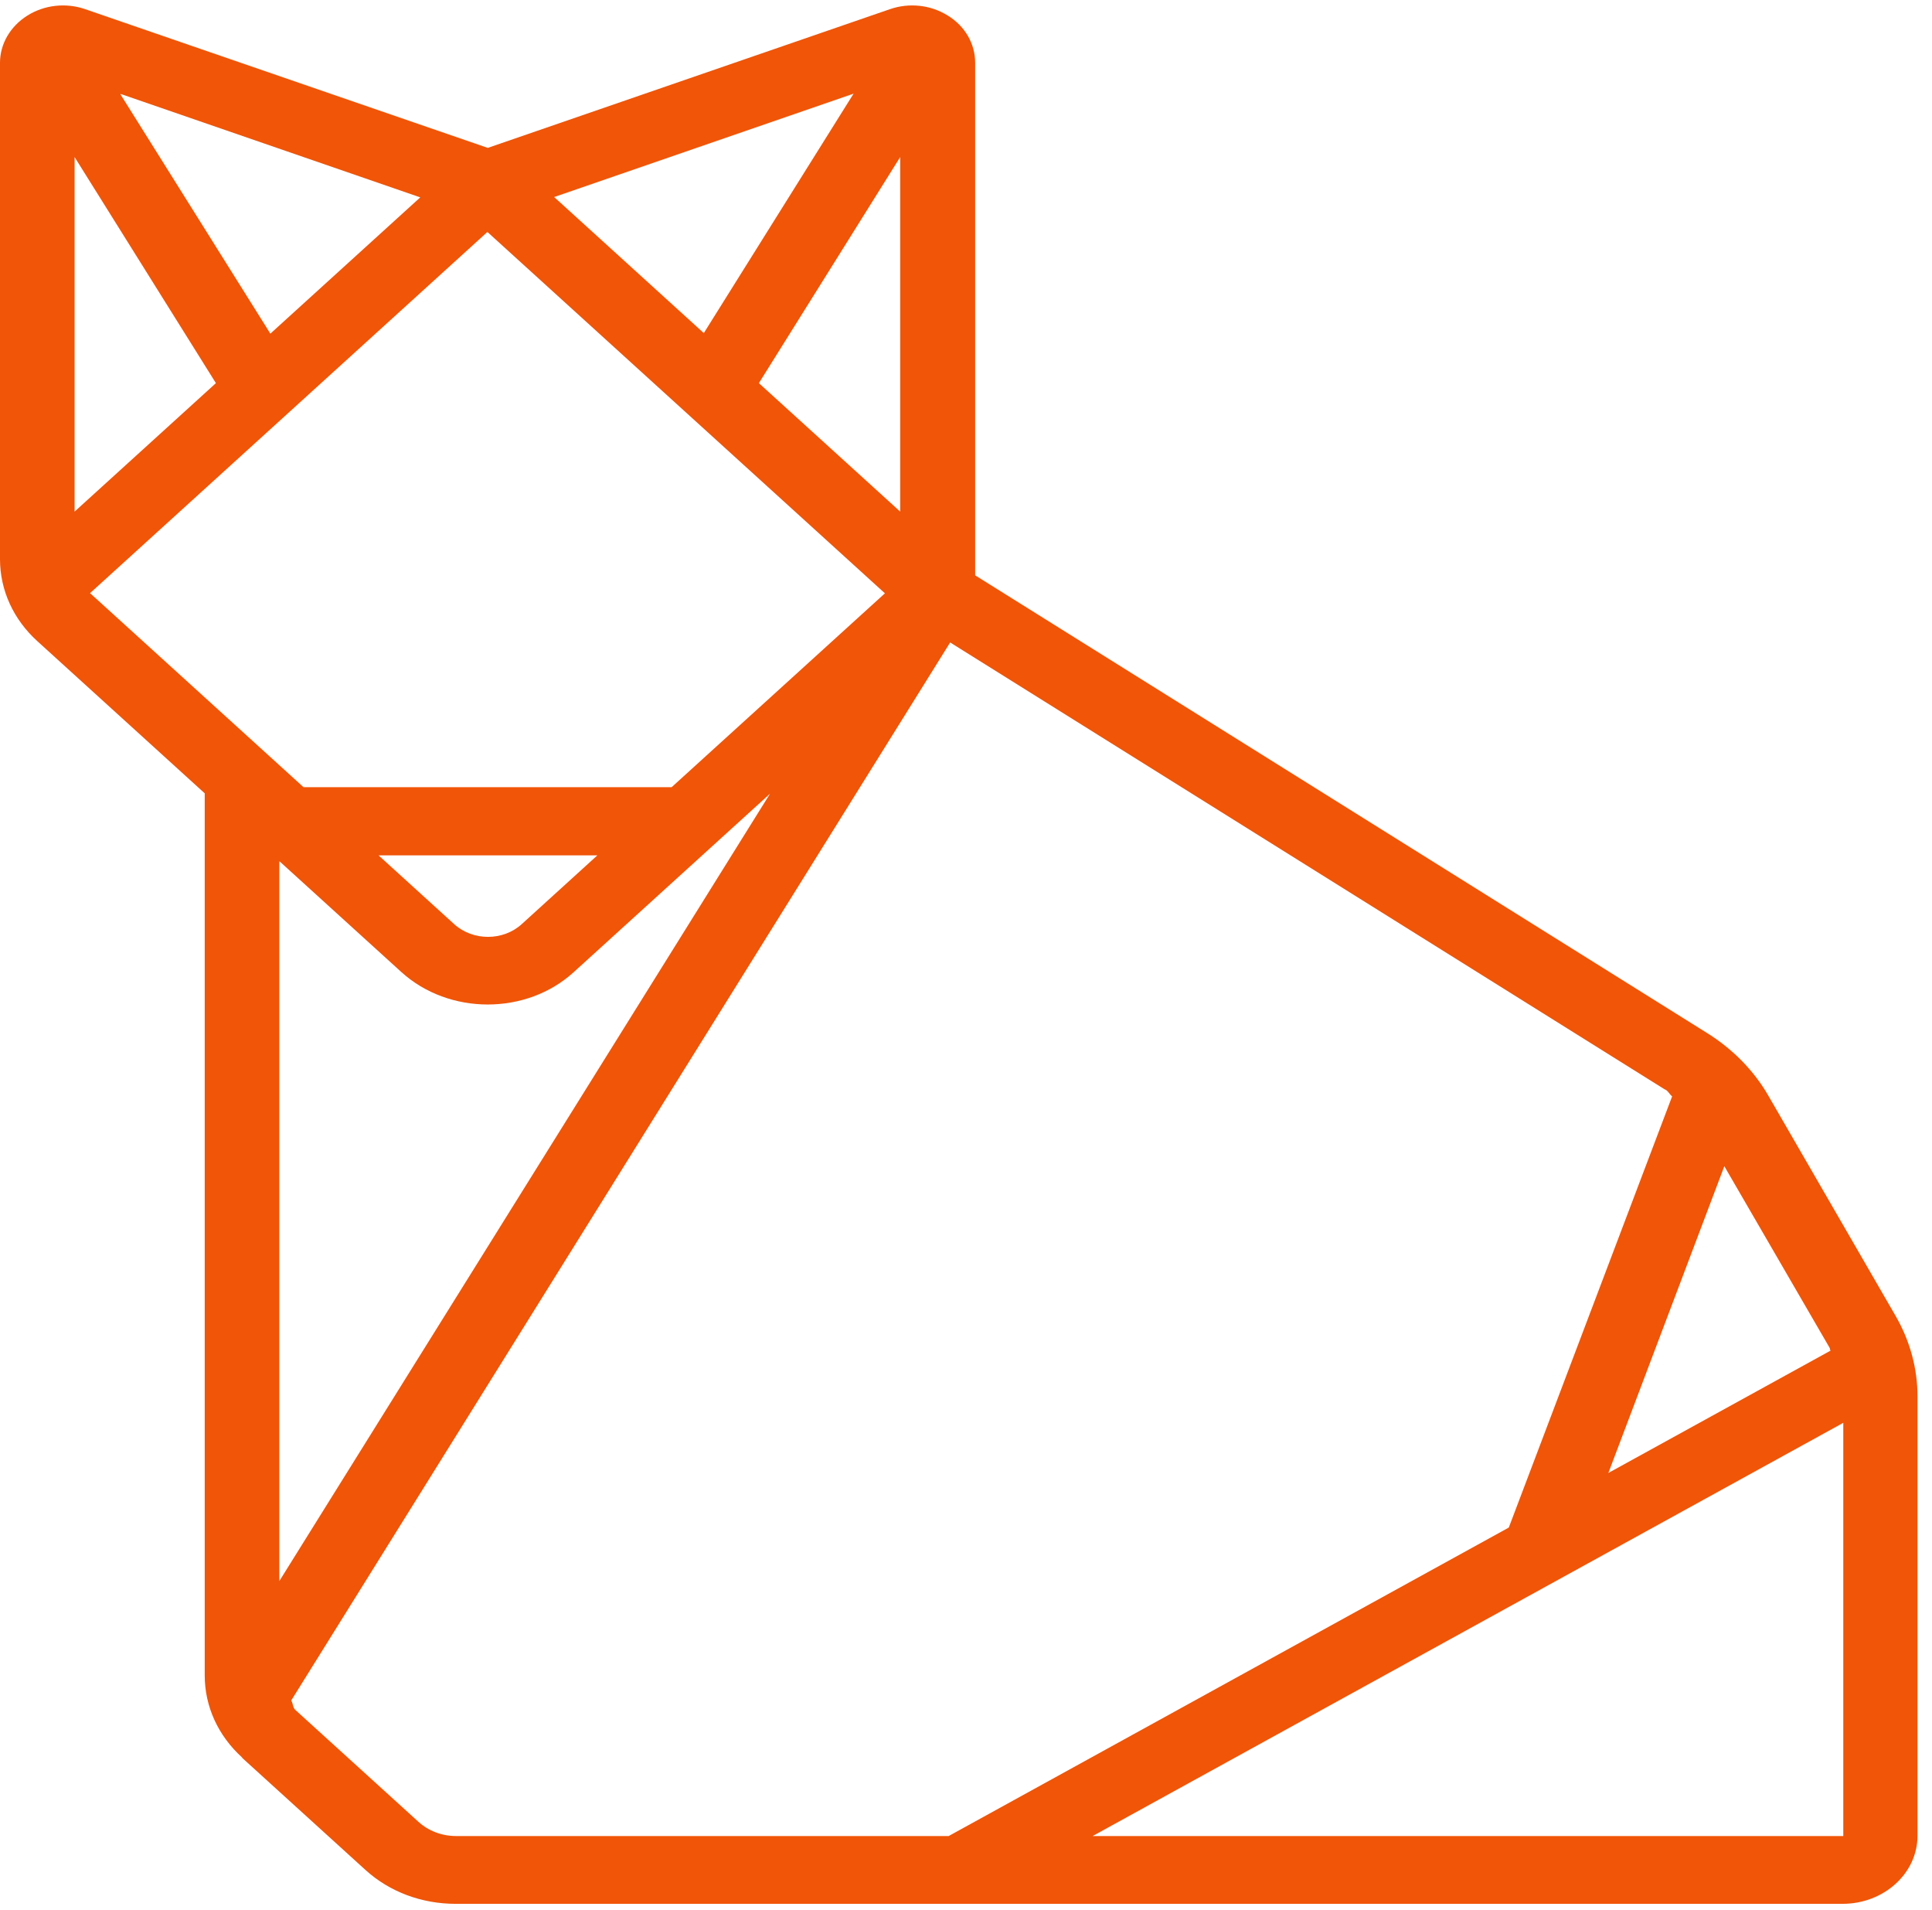 <svg width="86" height="85" viewBox="0 0 86 85" fill="none" xmlns="http://www.w3.org/2000/svg">
<path d="M10.79 78.241L16.267 83.219C17.346 84.2 18.774 84.728 20.285 84.728H82.018C83.861 84.728 85.355 83.37 85.355 81.696V62.144C85.355 60.907 85.023 59.685 84.392 58.584L78.698 48.732C78.067 47.646 77.138 46.696 76.009 45.987L43.408 25.605V2.795C43.408 1.95 42.959 1.166 42.196 0.698C41.432 0.215 40.47 0.11 39.606 0.411L21.712 6.582L3.801 0.411C2.938 0.11 1.975 0.215 1.212 0.698C0.448 1.181 0 1.965 0 2.795V24.881C0 26.269 0.598 27.567 1.66 28.532L9.113 35.306V74.56C9.113 75.948 9.711 77.245 10.773 78.211L10.79 78.241ZM12.45 38.338L17.861 43.256C19.986 45.187 23.439 45.187 25.547 43.256L34.278 35.321L12.433 70.366V38.338H12.45ZM16.849 38.066H26.592L23.223 41.129C22.393 41.883 21.048 41.883 20.218 41.129L16.849 38.066ZM48.637 81.711L82.051 63.321V81.711H48.637ZM81.454 60.002C81.454 60.002 81.454 60.077 81.487 60.107L71.594 65.553L76.756 51.901L81.454 60.002ZM74.133 48.491C74.266 48.566 74.316 48.702 74.432 48.793L67.162 67.982L42.229 81.711H20.301C19.67 81.711 19.073 81.484 18.625 81.077L13.147 76.099C13.031 75.993 13.047 75.812 12.964 75.676L42.295 28.592L74.117 48.491H74.133ZM9.611 17.051L3.32 22.769V6.989L9.611 17.051ZM5.378 4.183L18.708 8.784L12.035 14.849L5.362 4.198L5.378 4.183ZM40.071 6.989V22.769L33.78 17.051L40.071 6.989ZM31.34 14.834L24.667 8.769L37.996 4.168L31.323 14.834H31.34ZM4 26.405L21.696 10.323L39.391 26.405L29.896 35.034H13.512L4.017 26.405H4Z" fill="#F05508"/>
</svg>
